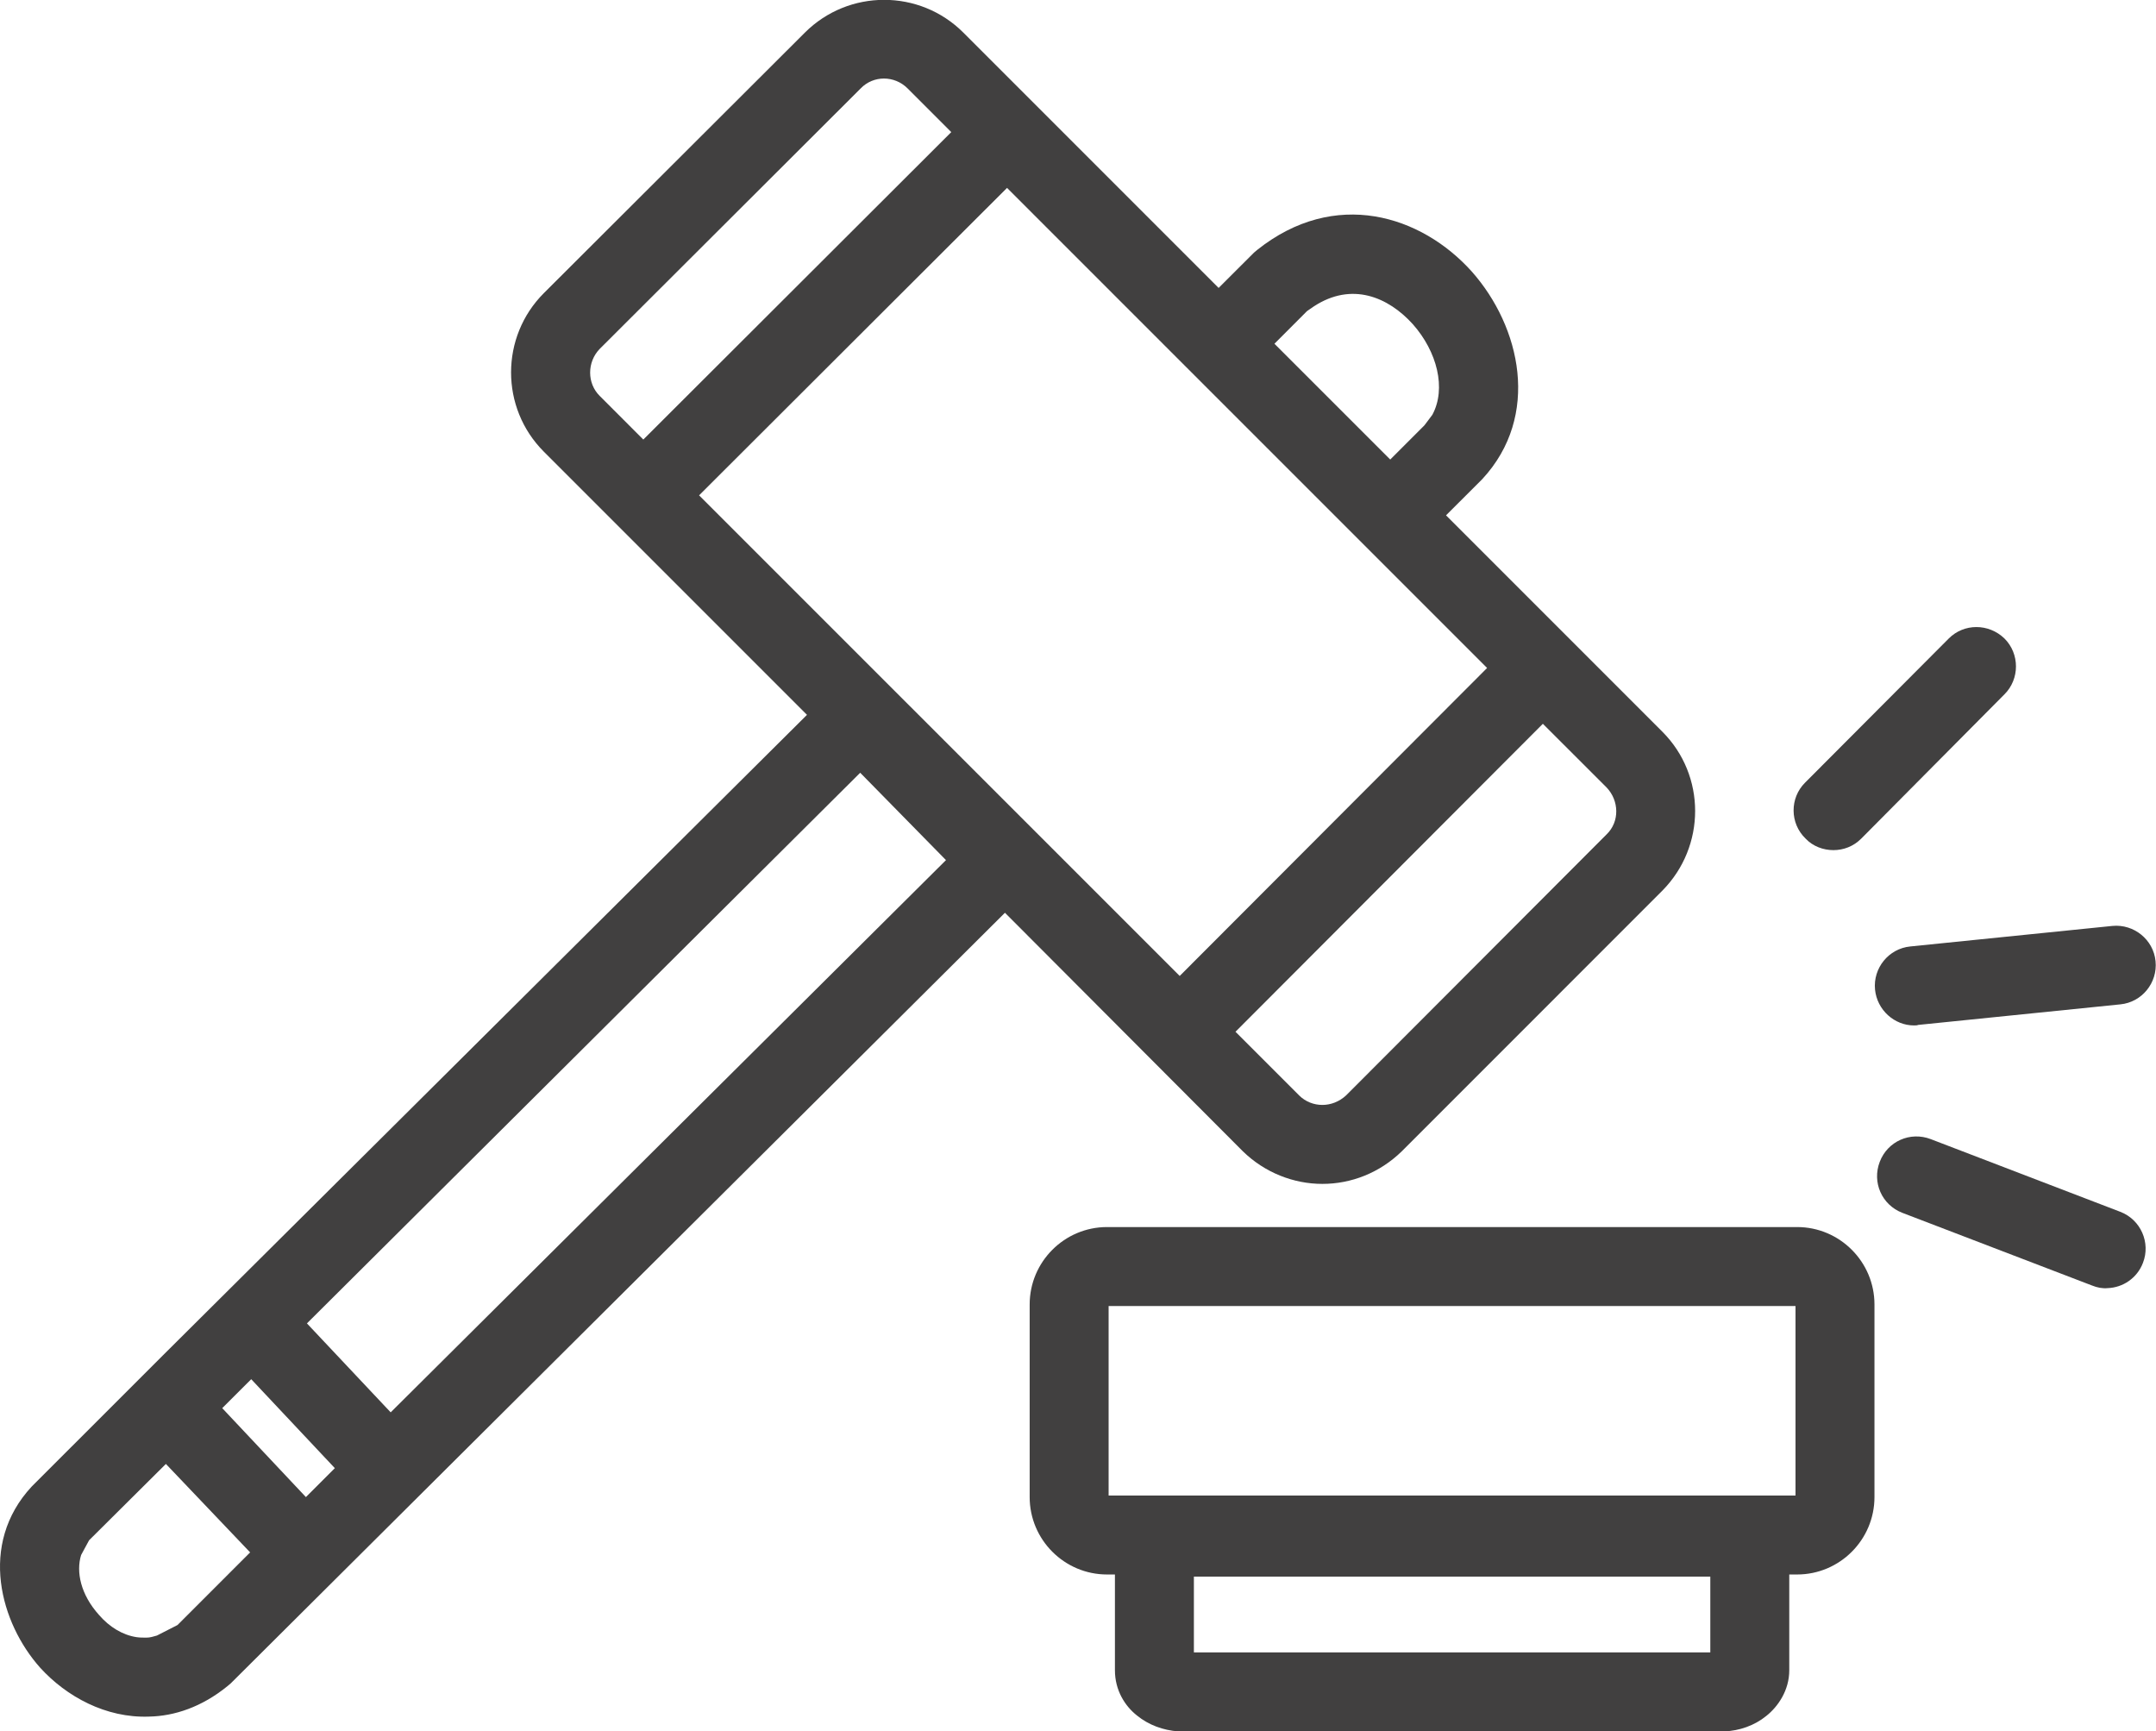 <?xml version="1.0" encoding="UTF-8" standalone="no"?>
<svg
   xmlns:dc="http://purl.org/dc/elements/1.1/"
   xmlns:cc="http://creativecommons.org/ns#"
   xmlns:rdf="http://www.w3.org/1999/02/22-rdf-syntax-ns#"
   xmlns:svg="http://www.w3.org/2000/svg"
   xmlns="http://www.w3.org/2000/svg"
   viewBox="0 0 51.2 41.112"
   height="41.112"
   width="51.2"
   xml:space="preserve"
   version="1.1"
   id="svg2"><defs
     id="defs6" /><g
     transform="matrix(1.25,0,0,-1.25,0,41.112)"
     id="g10"><g
       transform="scale(0.1,0.1)"
       id="g12"><path
         id="path14"
         style="fill:#414040;fill-opacity:1;fill-rule:evenodd;stroke:none"
         d="m 122.219,245.398 58.504,58.403 -8.297,8.301 c -2.5,2.5 -6.504,2.5 -8.91,0 l -49.598,-49.5 c -2.402,-2.5 -2.402,-6.504 0,-8.899 l 8.301,-8.305 z m 141.902,-3.796 6.496,6.5 1.504,2 c 2.695,5 0.899,12 -3.699,17.199 -4.699,5.199 -11.606,8.097 -18.801,3.402 l -1.308,-0.902 -6.192,-6.203 22,-21.996 z m -40,-98.102 58.399,58.504 -91.2,91.199 -58.507,-58.402 91.308,-91.301 z M 251.223,119 c 1.59,0 3.203,0.602 4.5,1.801 l 49.504,49.597 c 2.5,2.407 2.39,6.403 0,8.903 l -12.11,12.101 -58.398,-58.504 12.097,-12.097 C 248.02,119.602 249.621,119 251.223,119 Z M 74.223,60.602 179.719,165.504 163.422,182.102 58.312,77.5 74.223,60.602 Z m 266.89,-15.801 0,36 -130.496,0 0,-36 130.496,0 z M 58.117,44.504 63.613,50 47.727,66.898 42.219,61.402 58.117,44.504 Z M 27.812,17.805 c 0.703,0 1.312,0.199 2.004,0.398 L 33.723,20.199 47.52,34 31.516,50.801 16.926,36.301 15.41,33.5 c -0.984,-3.195 -0.098,-7.5 3.41,-11.398 1.992,-2.301 4.492,-3.801 7.102,-4.203 0.594,-0.094 1.297,-0.094 1.891,-0.094 z M 324.926,15 l 0,14.398 -98.11,0 0,-14.398 98.11,0 z M 28.312,2.805 C 20.121,2.5 12.621,6.602 7.621,12.102 0.121,20.504 -4.188,35.504 6.016,46.5 L 30.922,71.402 153.313,193.102 l -50,50 c -8.293,8.3 -8.293,21.8 0,30.101 l 49.597,49.496 c 8.313,8.301 21.809,8.301 30.11,0 l 48.496,-48.5 6.707,6.699 0.597,0.504 c 14.793,11.801 31.2,6.602 40.801,-4.101 9.297,-10.5 13.106,-27.399 2,-39.403 L 274.719,231 315.813,189.902 c 8.308,-8.3 8.308,-21.8 0,-30.199 L 266.32,110.199 C 262.121,106.098 256.723,104 251.223,104 c -5.41,0 -10.91,2.098 -15.11,6.199 L 190.922,155.504 43.82,9.102 43.223,8.598 C 38.312,4.602 33.117,2.898 28.312,2.805 Z M 224.926,0 c -0.41,0 -0.703,0 -1.106,0 -2.804,0.199 -5.597,1.199 -7.804,3.004 -2.293,1.797 -4.2,4.801 -4.2,8.598 l 0,18.199 -1.503,0 c -8.094,0 -14.696,6.601 -14.696,14.703 l 0,36.594 c 0,8.101 6.602,14.703 14.696,14.703 l 131.105,0 c 8.098,0 14.695,-6.602 14.695,-14.703 l 0,-36.594 c 0,-8.102 -6.597,-14.703 -14.695,-14.703 l -1.492,0 0,-18.199 c 0,-3.797 -2.113,-6.898 -4.406,-8.703 C 333.313,1.098 330.41,0.102 327.617,0 c -0.301,0 -0.496,0 -0.801,0 l -101.89,0" /><path
         id="path16"
         style="fill:#414040;fill-opacity:1;fill-rule:evenodd;stroke:none"
         d="m 348.313,167.402 c -1.895,0 -3.887,0.7 -5.293,2.2 -3.008,2.898 -3.008,7.699 -0.11,10.597 l 27.317,27.403 c 2.89,2.902 7.586,2.902 10.586,0 2.91,-2.899 2.91,-7.7 0,-10.598 l -27.2,-27.402 c -1.492,-1.5 -3.386,-2.2 -5.3,-2.2" /><path
         id="path18"
         style="fill:#414040;fill-opacity:1;fill-rule:evenodd;stroke:none"
         d="m 363.613,134.102 c -3.687,0 -6.992,2.902 -7.39,6.796 -0.41,4.102 2.597,7.801 6.687,8.204 l 38.41,3.902 c 4.09,0.394 7.801,-2.606 8.196,-6.703 0.41,-4.098 -2.59,-7.801 -6.703,-8.199 l -38.387,-3.903 c -0.203,-0.097 -0.508,-0.097 -0.813,-0.097" /><path
         id="path20"
         style="fill:#414040;fill-opacity:1;fill-rule:evenodd;stroke:none"
         d="m 400.41,84.199 c -0.984,-0.098 -1.988,0.102 -2.984,0.504 L 361.418,98.5 c -3.906,1.5 -5.801,5.801 -4.297,9.703 1.492,3.899 5.789,5.797 9.695,4.297 l 35.997,-13.801 c 3.91,-1.496 5.8,-5.894 4.308,-9.699 -1.105,-2.902 -3.808,-4.699 -6.711,-4.801" /></g></g></svg>